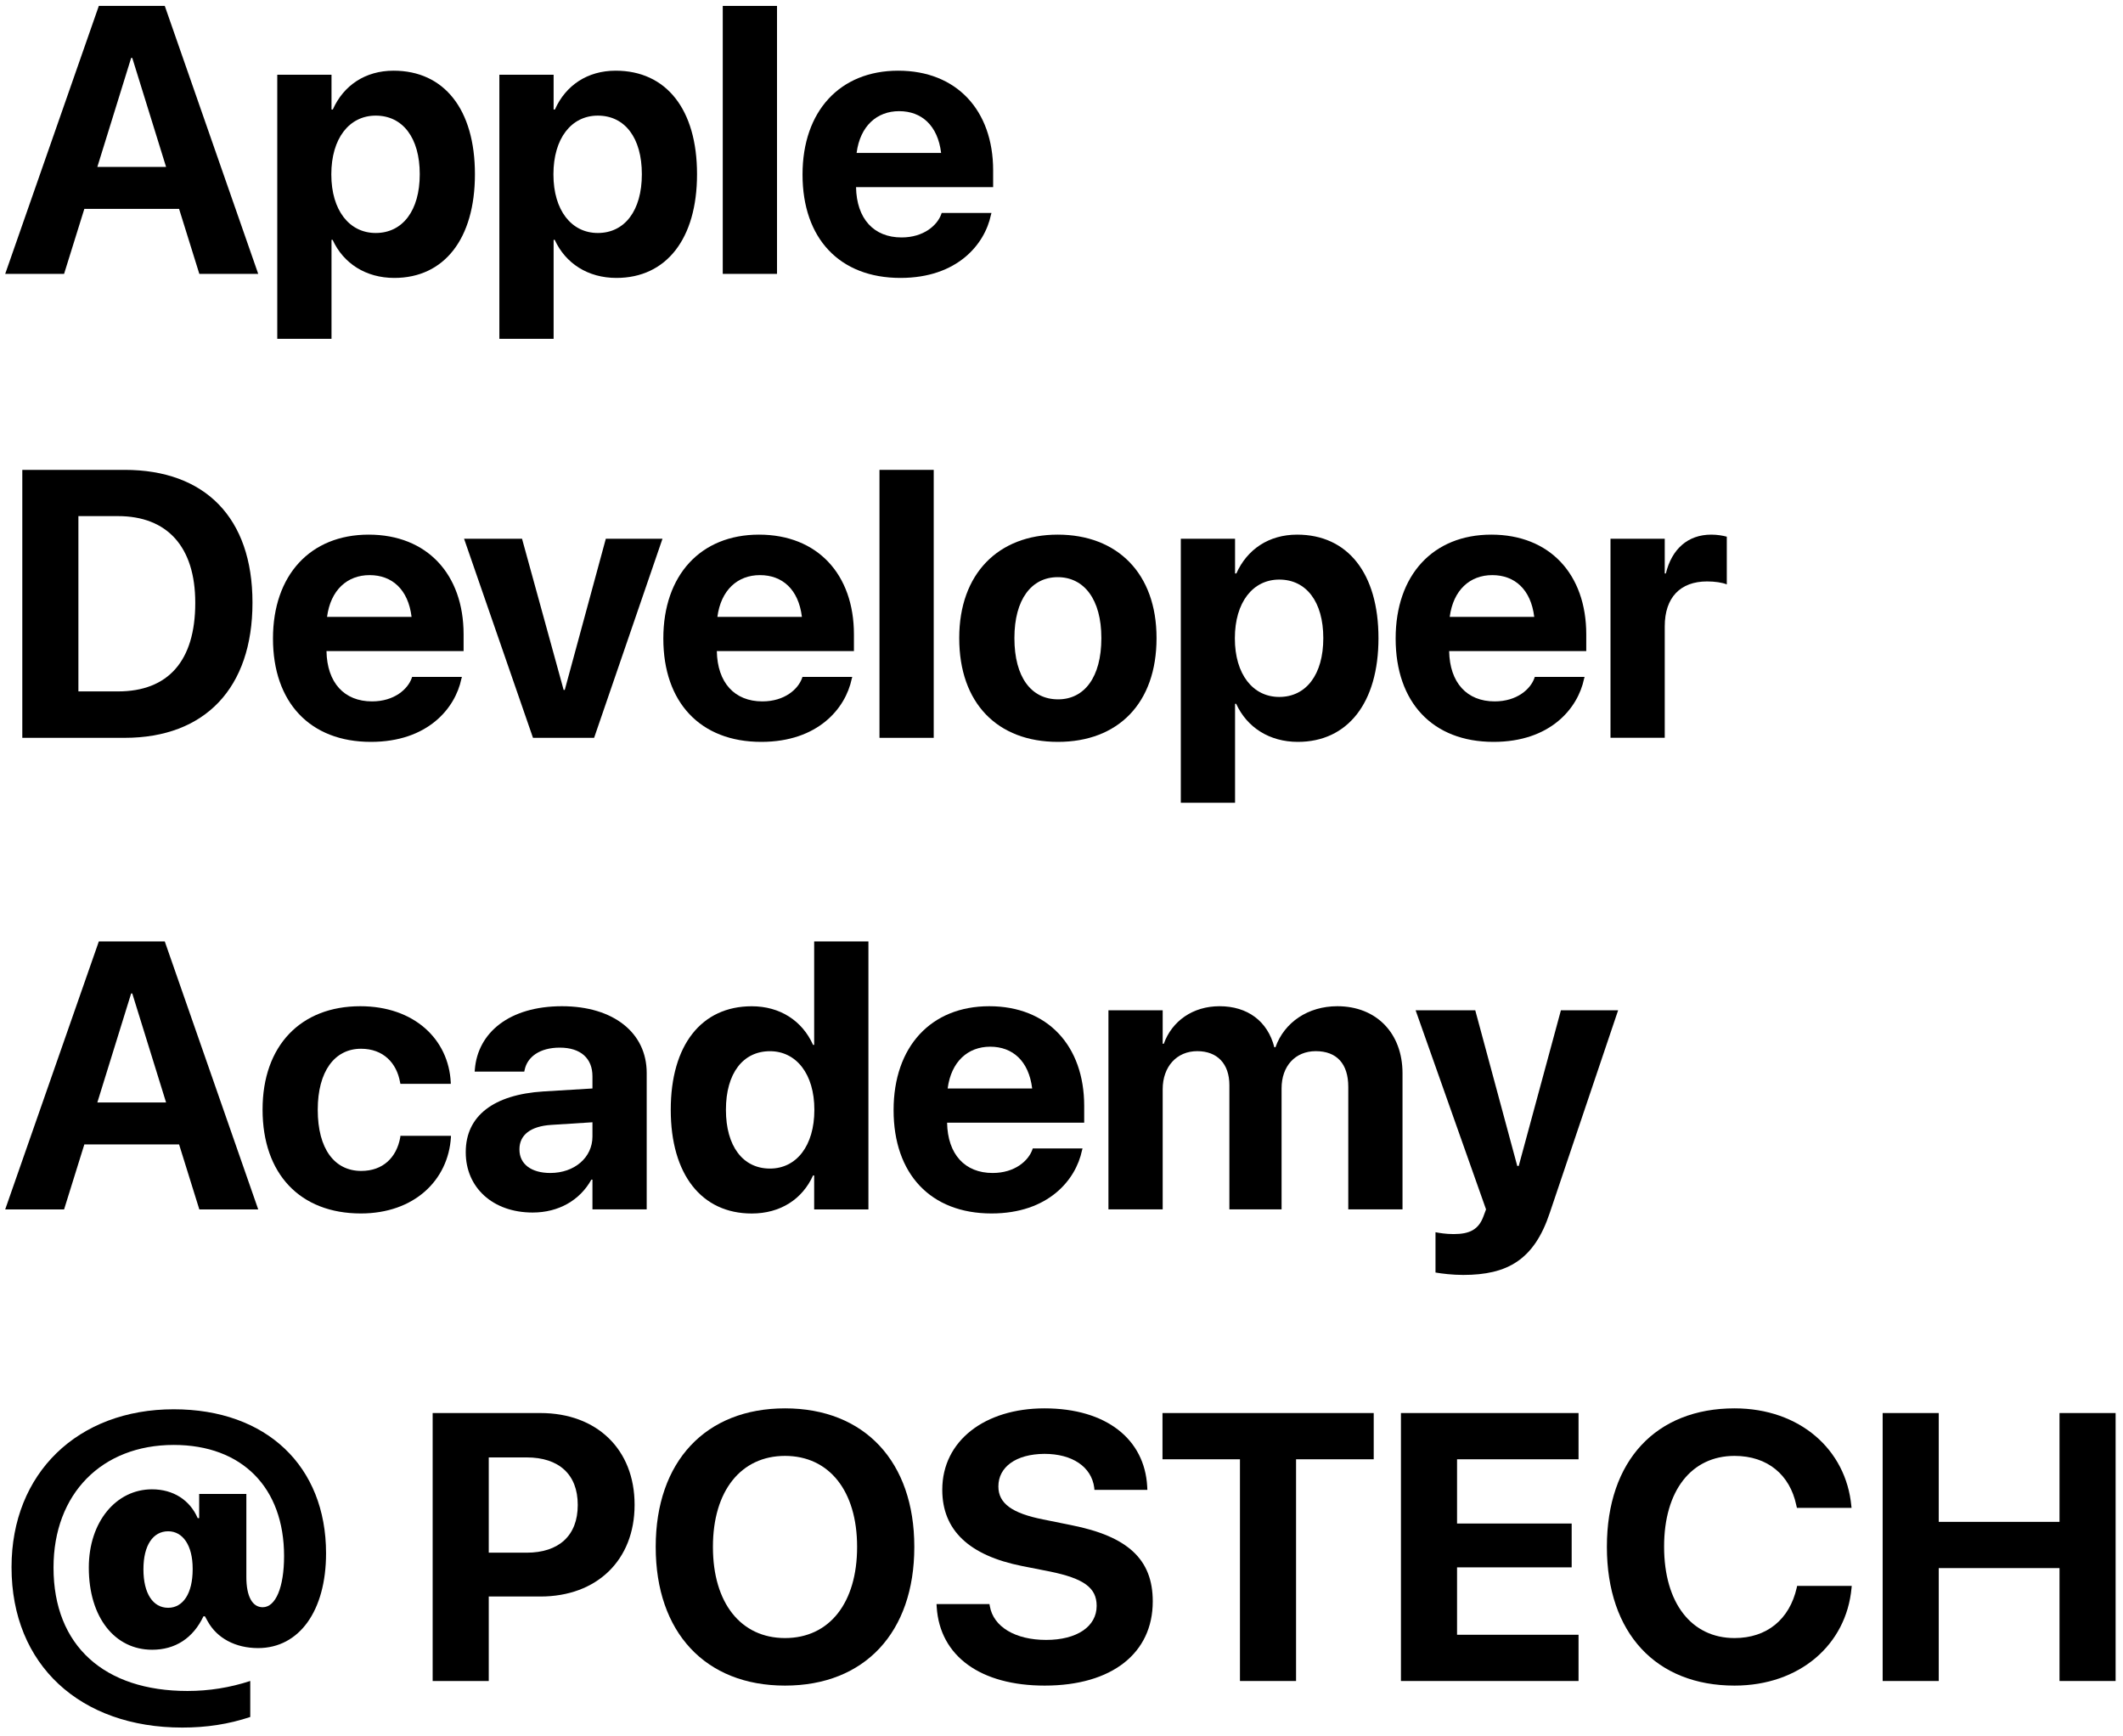 <svg width="122.28" height="100" viewBox="0 0 450 368" fill="none" xmlns="http://www.w3.org/2000/svg">
<path d="M399.055 356.26V299.469H410.947V322.532H436.542V299.469H448.434V356.26H436.542V332.331H410.947V356.26H399.055Z" fill="black"/>
<path d="M367.653 357.234C351.037 357.234 340.602 346.137 340.602 327.836V327.797C340.602 309.496 351.076 298.477 367.653 298.477C381.435 298.477 391.319 307.175 392.423 319.217L392.461 319.571H380.884L380.727 318.902C379.389 312.645 374.742 308.552 367.653 308.552C358.558 308.552 352.729 315.872 352.729 327.757V327.797C352.729 339.762 358.558 347.159 367.653 347.159C374.505 347.159 379.31 343.224 380.845 336.494L380.924 336.101H392.502L392.461 336.535C391.36 348.617 381.397 357.234 367.653 357.234Z" fill="black"/>
<path d="M296.949 356.26V299.469H334.594V309.27H308.841V322.886H333.138V332.175H308.841V346.461H334.594V356.26H296.949Z" fill="black"/>
<path d="M262.827 356.26V309.27H246.406V299.469H291.179V309.27H274.719V356.26H262.827Z" fill="black"/>
<path d="M221.426 357.234C207.919 357.234 199.217 351.056 198.548 340.587L198.508 339.959H209.73L209.809 340.391C210.558 344.799 215.243 347.554 221.742 347.554C228.317 347.554 232.451 344.68 232.451 340.352V340.312C232.451 336.456 229.656 334.528 222.608 333.07L216.622 331.89C205.4 329.646 199.729 324.295 199.729 315.754V315.715C199.729 305.324 208.785 298.477 221.387 298.477C234.538 298.477 242.611 305.049 243.163 315.006L243.201 315.754H231.979L231.94 315.282C231.35 310.834 227.253 308.12 221.387 308.12C215.284 308.158 211.621 310.954 211.621 315.006V315.046C211.621 318.627 214.535 320.713 221.071 322.012L227.097 323.232C238.988 325.594 244.343 330.433 244.343 339.367V339.407C244.343 350.309 235.759 357.234 221.426 357.234Z" fill="black"/>
<path d="M166.395 357.234C149.502 357.234 138.988 345.941 138.988 327.876V327.797C138.988 309.733 149.581 298.477 166.395 298.477C183.248 298.477 193.801 309.772 193.801 327.797V327.876C193.801 345.941 183.288 357.234 166.395 357.234ZM166.395 347.159C175.845 347.159 181.674 339.643 181.674 327.876V327.797C181.674 315.951 175.727 308.552 166.395 308.552C157.102 308.552 151.117 315.912 151.117 327.797V327.876C151.117 339.762 157.062 347.159 166.395 347.159Z" fill="black"/>
<path d="M91.707 356.26V299.469H114.546C126.517 299.469 134.51 307.184 134.51 318.873V318.95C134.51 330.639 126.517 338.354 114.546 338.354H103.599V356.26H91.707ZM111.632 308.875H103.599V329.065H111.632C118.444 329.065 122.461 325.445 122.461 318.99V318.911C122.461 312.457 118.444 308.875 111.632 308.875Z" fill="black"/>
<path d="M38.633 366.128C17.054 366.128 2.445 352.905 2.445 332.165V332.124C2.445 312.211 16.503 298.672 36.822 298.672C56.511 298.672 69.111 310.754 69.111 329.173V329.213C69.111 341.374 63.441 349.284 54.699 349.284C49.935 349.284 45.997 347.198 44.028 343.616L43.437 342.554H43.122C40.917 347.198 37.137 349.637 32.254 349.637C24.339 349.637 18.826 342.789 18.826 332.242V332.203C18.826 322.522 24.615 315.635 32.215 315.635C36.743 315.635 40.248 317.918 41.902 321.735H42.217V316.618H52.218V334.251C52.218 338.303 53.478 340.626 55.684 340.626C58.44 340.626 60.212 336.375 60.212 329.803V329.763C60.212 315.319 51.352 306.229 36.822 306.229C21.583 306.229 11.345 316.58 11.345 332.203V332.242C11.345 348.851 22.174 358.374 39.736 358.374C44.264 358.374 48.753 357.667 53.045 356.25V363.884C48.438 365.421 43.752 366.128 38.633 366.128ZM35.641 340.744C38.791 340.744 40.838 337.713 40.838 332.597V332.44C40.838 327.52 38.751 324.529 35.641 324.529C32.451 324.529 30.403 327.48 30.403 332.558V332.597C30.403 337.752 32.451 340.744 35.641 340.744Z" fill="black"/>
<path d="M310.143 270.199C307.898 270.199 305.614 269.924 304.275 269.688V261.148C305.103 261.306 306.442 261.541 308.135 261.541C311.561 261.541 313.451 260.558 314.475 257.683L314.987 256.307L300.062 214.117H312.703L321.603 247.097H321.917L330.856 214.117H342.983L328.493 257.055C325.185 267.012 319.516 270.199 310.143 270.199Z" fill="black"/>
<path d="M234.949 256.305V214.116H246.448V221.2H246.683C248.417 216.398 252.827 213.25 258.498 213.25C264.404 213.25 268.696 216.398 270.114 221.948H270.349C272.24 216.635 277.28 213.25 283.462 213.25C291.731 213.25 297.283 218.957 297.283 227.458V256.305H285.786V230.331C285.786 225.45 283.344 222.774 278.894 222.774C274.523 222.774 271.649 225.962 271.649 230.645V256.305H260.585V229.976C260.585 225.45 258.025 222.774 253.772 222.774C249.401 222.774 246.448 226.08 246.448 230.842V256.305H234.949Z" fill="black"/>
<path d="M210.162 257.171C197.246 257.171 189.41 248.788 189.41 235.289V235.251C189.41 221.829 197.325 213.25 209.689 213.25C222.054 213.25 229.81 221.632 229.81 234.384V237.927H200.75C200.868 244.655 204.531 248.592 210.397 248.592C215.123 248.592 217.997 245.995 218.825 243.633L218.904 243.396H229.457L229.338 243.83C228.039 250.047 222.212 257.171 210.162 257.171ZM209.886 221.829C205.16 221.829 201.617 224.977 200.868 230.684H218.784C218.076 224.86 214.65 221.829 209.886 221.829Z" fill="black"/>
<path d="M159.344 257.18C148.713 257.18 142.176 248.916 142.176 235.22V235.181C142.176 221.445 148.713 213.259 159.344 213.259C165.33 213.259 170.056 216.329 172.34 221.445H172.575V199.523H184.074V256.315H172.575V249.112H172.34C170.094 254.111 165.448 257.18 159.344 257.18ZM163.204 247.657C168.794 247.657 172.615 242.854 172.615 235.22V235.181C172.615 227.585 168.756 222.783 163.204 222.783C157.494 222.783 153.871 227.466 153.871 235.181V235.22C153.871 242.895 157.454 247.657 163.204 247.657Z" fill="black"/>
<path d="M112.899 256.974C104.432 256.974 98.723 251.661 98.723 244.223V244.144C98.723 236.469 104.669 231.983 115.143 231.314L125.578 230.684V228.087C125.578 224.349 123.137 222.026 118.648 222.026C114.356 222.026 111.757 224.034 111.205 226.749L111.127 227.104H100.613L100.652 226.631C101.282 218.839 107.976 213.25 119.12 213.25C130.028 213.25 137.076 218.878 137.076 227.379V256.305H125.578V250.009H125.342C122.94 254.337 118.451 256.974 112.899 256.974ZM110.103 243.633C110.103 246.741 112.662 248.592 116.639 248.592C121.798 248.592 125.578 245.286 125.578 240.878V237.848L116.876 238.399C112.426 238.675 110.103 240.562 110.103 243.554V243.633Z" fill="black"/>
<path d="M76.487 257.171C63.611 257.171 55.656 248.788 55.656 235.172V235.131C55.656 221.632 63.729 213.25 76.369 213.25C87.828 213.25 95.112 220.294 95.546 229.425V229.701H84.874L84.796 229.346C84.087 225.332 81.291 222.263 76.526 222.263C70.895 222.263 67.351 227.104 67.351 235.172V235.21C67.351 243.475 70.895 248.158 76.566 248.158C81.173 248.158 84.047 245.326 84.835 241.075L84.874 240.72H95.585V240.957C95.034 250.165 87.749 257.171 76.487 257.171Z" fill="black"/>
<path d="M1.102 256.315L20.948 199.523H34.927L54.734 256.315H42.251L37.959 242.54H17.876L13.584 256.315H1.102ZM27.799 210.543L20.633 233.645H35.203L28.036 210.543H27.799Z" fill="black"/>
<path d="M341.367 156.36V114.171H352.866V121.53H353.103C354.362 116.335 357.788 113.305 362.711 113.305C363.97 113.305 365.153 113.501 366.019 113.738V123.852C365.074 123.458 363.498 123.222 361.845 123.222C356.174 123.222 352.866 126.607 352.866 132.746V156.36H341.367Z" fill="black"/>
<path d="M316.58 157.226C303.664 157.226 295.828 148.843 295.828 135.344V135.304C295.828 121.884 303.743 113.305 316.107 113.305C328.472 113.305 336.23 121.687 336.23 134.439V137.981H307.168C307.288 144.711 310.949 148.646 316.817 148.646C321.541 148.646 324.417 146.049 325.243 143.687L325.322 143.451H335.875L335.757 143.884C334.457 150.102 328.63 157.226 316.58 157.226ZM316.304 121.884C311.58 121.884 308.035 125.033 307.288 130.739H325.204C324.496 124.915 321.068 121.884 316.304 121.884Z" fill="black"/>
<path d="M250.289 170.134V114.171H261.787V121.53H262.062C264.347 116.414 268.954 113.305 274.939 113.305C285.65 113.305 292.186 121.491 292.186 135.226V135.265C292.186 148.961 285.65 157.226 275.097 157.226C269.071 157.226 264.307 154.156 262.023 149.158H261.787V170.134H250.289ZM271.158 147.702C276.868 147.702 280.491 142.94 280.491 135.265V135.226C280.491 127.512 276.868 122.829 271.158 122.829C265.566 122.829 261.747 127.63 261.747 135.265V135.304C261.747 142.9 265.566 147.702 271.158 147.702Z" fill="black"/>
<path d="M224.234 157.226C211.397 157.226 203.324 149 203.324 135.265V135.186C203.324 121.609 211.594 113.305 224.195 113.305C236.836 113.305 245.144 121.53 245.144 135.186V135.265C245.144 149.04 236.994 157.226 224.234 157.226ZM224.274 148.213C229.866 148.213 233.448 143.49 233.448 135.265V135.186C233.448 127.04 229.787 122.317 224.195 122.317C218.644 122.317 215.019 127.04 215.019 135.186V135.265C215.019 143.53 218.603 148.213 224.274 148.213Z" fill="black"/>
<path d="M186.418 156.369V99.578H197.916V156.369H186.418Z" fill="black"/>
<path d="M161.353 157.226C148.438 157.226 140.602 148.843 140.602 135.344V135.304C140.602 121.884 148.516 113.305 160.881 113.305C173.245 113.305 181.003 121.687 181.003 134.439V137.981H151.942C152.06 144.711 155.723 148.646 161.59 148.646C166.315 148.646 169.189 146.049 170.016 143.687L170.095 143.451H180.649L180.531 143.884C179.231 150.102 173.403 157.226 161.353 157.226ZM161.078 121.884C156.353 121.884 152.808 125.033 152.06 130.739H169.978C169.268 124.915 165.842 121.884 161.078 121.884Z" fill="black"/>
<path d="M112.976 156.369L98.367 114.18H110.653L119.473 146.215H119.71L128.412 114.18H140.422L125.931 156.369H112.976Z" fill="black"/>
<path d="M78.615 157.226C65.699 157.226 57.863 148.843 57.863 135.344V135.304C57.863 121.884 65.778 113.305 78.143 113.305C90.507 113.305 98.265 121.687 98.265 134.439V137.981H69.204C69.322 144.711 72.984 148.646 78.852 148.646C83.577 148.646 86.451 146.049 87.278 143.687L87.357 143.451H97.91L97.792 143.884C96.493 150.102 90.665 157.226 78.615 157.226ZM78.34 121.884C73.614 121.884 70.07 125.033 69.322 130.739H87.239C86.53 124.915 83.104 121.884 78.34 121.884Z" fill="black"/>
<path d="M4.727 156.369V99.578H26.424C43.435 99.578 53.515 109.693 53.515 127.678V127.757C53.515 145.782 43.474 156.369 26.424 156.369H4.727ZM16.619 146.53H25.006C35.638 146.53 41.387 140.075 41.387 127.796V127.718C41.387 115.872 35.441 109.378 25.006 109.378H16.619V146.53Z" fill="black"/>
<path d="M190.861 58.898C177.945 58.898 170.109 50.515 170.109 37.016V36.976C170.109 23.556 178.024 14.977 190.388 14.977C202.753 14.977 210.511 23.359 210.511 36.111V39.653H181.45C181.567 46.383 185.23 50.318 191.096 50.318C195.822 50.318 198.696 47.721 199.524 45.359L199.603 45.123H210.156L210.038 45.556C208.738 51.774 202.911 58.898 190.861 58.898ZM190.585 23.556C185.859 23.556 182.316 26.705 181.567 32.411H199.485C198.775 26.587 195.35 23.556 190.585 23.556Z" fill="black"/>
<path d="M153.199 58.04V1.25H164.697V58.04H153.199Z" fill="black"/>
<path d="M105.848 71.806V15.842H117.346V23.202H117.622C119.905 18.086 124.513 14.977 130.498 14.977C141.209 14.977 147.745 23.163 147.745 36.898V36.937C147.745 50.633 141.209 58.898 130.656 58.898C124.631 58.898 119.866 55.828 117.582 50.83H117.346V71.806H105.848ZM126.718 49.374C132.427 49.374 136.05 44.612 136.05 36.937V36.898C136.05 29.184 132.427 24.501 126.718 24.501C121.126 24.501 117.307 29.302 117.307 36.937V36.976C117.307 44.572 121.126 49.374 126.718 49.374Z" fill="black"/>
<path d="M58.77 71.806V15.842H70.268V23.202H70.543C72.827 18.086 77.434 14.977 83.42 14.977C94.13 14.977 100.667 23.163 100.667 36.898V36.937C100.667 50.633 94.13 58.898 83.577 58.898C77.553 58.898 72.788 55.828 70.504 50.83H70.268V71.806H58.77ZM79.64 49.374C85.349 49.374 88.972 44.612 88.972 36.937V36.898C88.972 29.184 85.349 24.501 79.64 24.501C74.048 24.501 70.228 29.302 70.228 36.937V36.976C70.228 44.572 74.048 49.374 79.64 49.374Z" fill="black"/>
<path d="M1.102 58.04L20.948 1.25H34.927L54.734 58.04H42.251L37.959 44.266H17.876L13.584 58.04H1.102ZM27.799 12.27L20.633 35.371H35.203L28.036 12.27H27.799Z" fill="black"/>
</svg>
